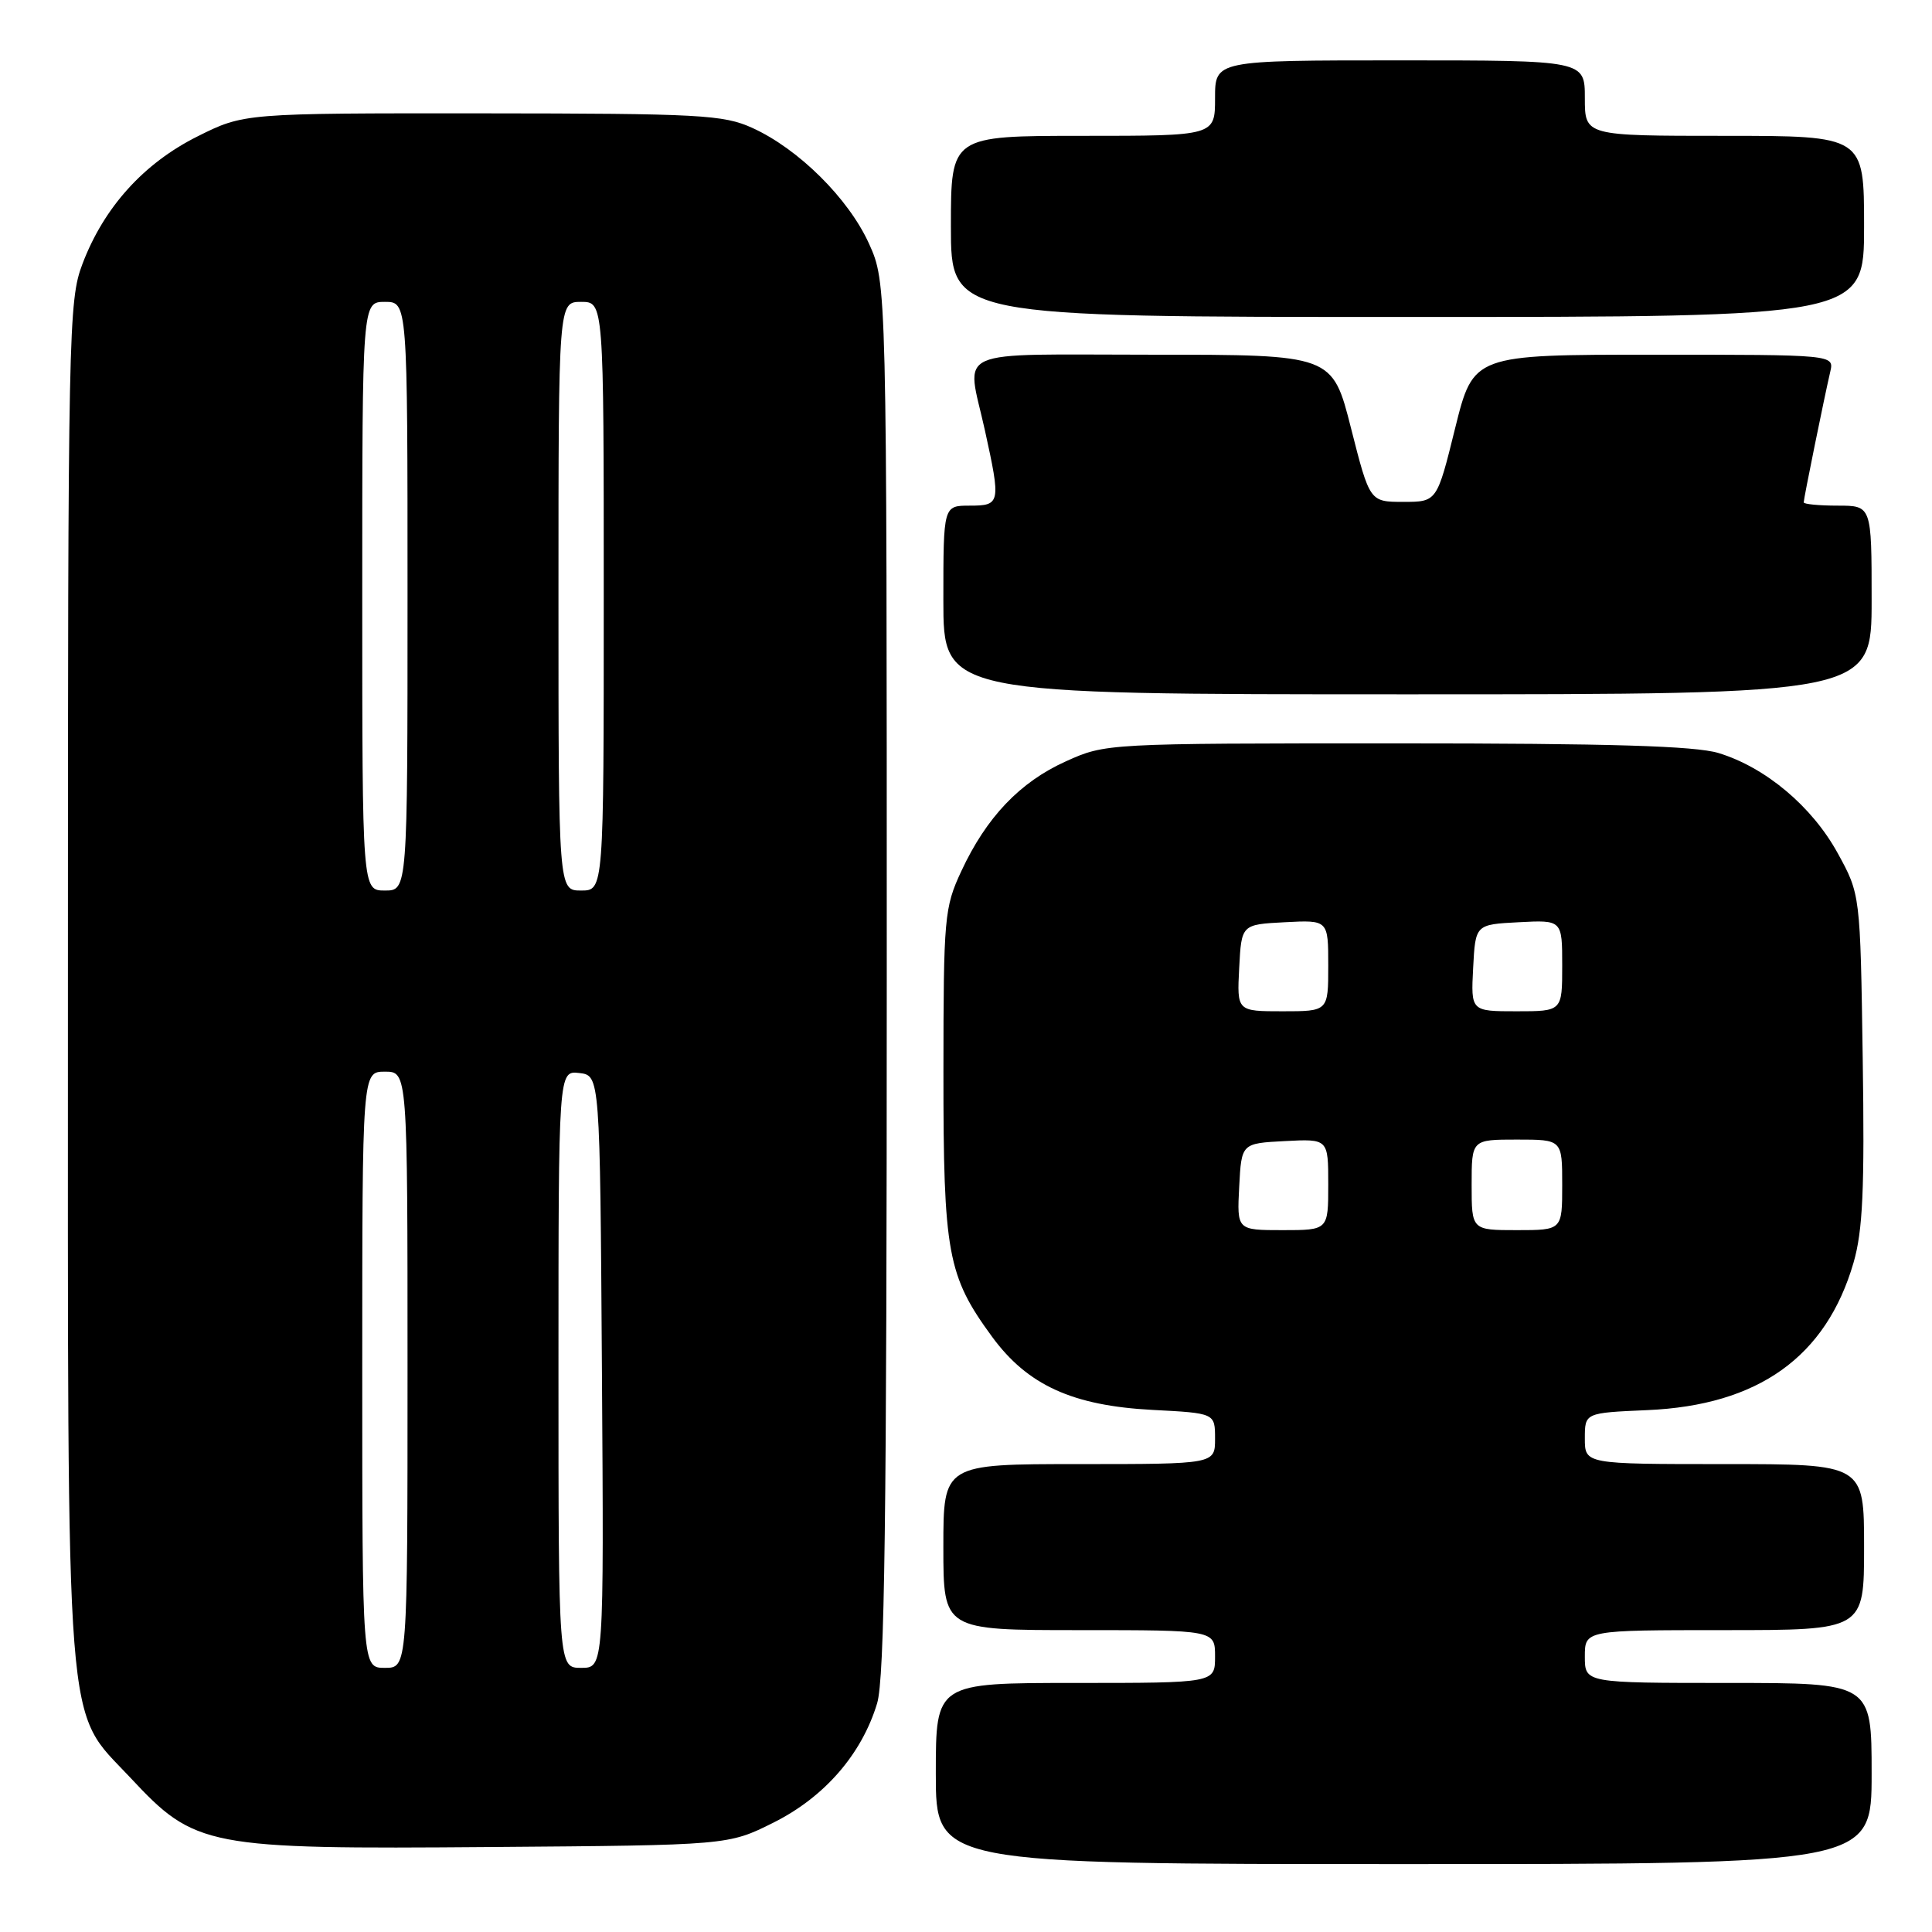 <?xml version="1.0" encoding="UTF-8" standalone="no"?>
<!DOCTYPE svg PUBLIC "-//W3C//DTD SVG 1.1//EN" "http://www.w3.org/Graphics/SVG/1.1/DTD/svg11.dtd" >
<svg xmlns="http://www.w3.org/2000/svg" xmlns:xlink="http://www.w3.org/1999/xlink" version="1.1" viewBox="0 0 256 256">
 <g >
 <path fill="currentColor"
d=" M 248.00 235.00 C 248.00 223.00 248.00 223.00 229.00 223.00 C 210.00 223.00 210.00 223.00 210.00 219.50 C 210.00 216.00 210.00 216.00 228.50 216.00 C 247.00 216.00 247.00 216.00 247.00 205.00 C 247.00 194.00 247.00 194.00 228.50 194.00 C 210.00 194.00 210.00 194.00 210.00 190.60 C 210.00 187.21 210.00 187.21 218.25 186.85 C 232.98 186.22 241.97 179.80 245.60 167.32 C 246.83 163.08 247.08 157.63 246.82 140.25 C 246.50 118.50 246.50 118.50 243.50 113.04 C 240.10 106.85 233.93 101.67 227.71 99.78 C 224.61 98.84 213.37 98.50 185.00 98.50 C 146.61 98.50 146.49 98.51 141.24 100.88 C 135.14 103.63 130.70 108.29 127.38 115.43 C 125.13 120.26 125.02 121.52 125.01 142.07 C 125.00 166.09 125.55 169.06 131.45 177.12 C 136.15 183.54 142.11 186.26 152.71 186.82 C 161.00 187.25 161.00 187.25 161.00 190.63 C 161.00 194.00 161.00 194.00 143.00 194.00 C 125.00 194.00 125.00 194.00 125.00 205.00 C 125.00 216.00 125.00 216.00 143.00 216.00 C 161.00 216.00 161.00 216.00 161.00 219.50 C 161.00 223.00 161.00 223.00 142.50 223.00 C 124.00 223.00 124.00 223.00 124.00 235.00 C 124.00 247.00 124.00 247.00 186.00 247.00 C 248.00 247.00 248.00 247.00 248.00 235.00 Z  M 102.50 241.50 C 109.24 238.13 114.18 232.45 116.22 225.71 C 117.22 222.42 117.50 201.28 117.50 129.50 C 117.50 37.50 117.50 37.50 115.14 32.27 C 112.43 26.30 105.81 19.73 99.69 16.95 C 95.86 15.21 92.80 15.04 63.91 15.02 C 32.32 15.00 32.32 15.00 26.16 18.08 C 19.04 21.64 13.77 27.47 10.93 34.96 C 9.08 39.82 9.00 43.61 9.00 129.83 C 9.00 232.37 8.51 226.17 17.29 235.57 C 25.86 244.76 27.30 245.04 65.00 244.74 C 96.50 244.50 96.50 244.50 102.50 241.50 Z  M 248.00 79.50 C 248.00 67.00 248.00 67.00 243.50 67.00 C 241.03 67.00 239.00 66.80 239.00 66.57 C 239.00 66.07 241.72 52.69 242.52 49.25 C 243.04 47.00 243.04 47.00 219.13 47.00 C 195.23 47.00 195.23 47.00 192.81 56.75 C 190.40 66.50 190.40 66.50 185.95 66.50 C 181.50 66.50 181.50 66.50 179.02 56.75 C 176.55 47.00 176.55 47.00 152.77 47.00 C 125.67 47.00 128.06 45.92 130.50 57.00 C 132.63 66.69 132.57 67.00 128.50 67.00 C 125.00 67.00 125.00 67.00 125.00 79.50 C 125.00 92.00 125.00 92.00 186.50 92.00 C 248.00 92.00 248.00 92.00 248.00 79.50 Z  M 247.00 30.00 C 247.00 18.00 247.00 18.00 228.50 18.00 C 210.00 18.00 210.00 18.00 210.00 13.00 C 210.00 8.00 210.00 8.00 185.50 8.00 C 161.00 8.00 161.00 8.00 161.00 13.00 C 161.00 18.00 161.00 18.00 143.50 18.00 C 126.00 18.00 126.00 18.00 126.00 30.00 C 126.00 42.00 126.00 42.00 186.50 42.00 C 247.00 42.00 247.00 42.00 247.00 30.00 Z  M 164.20 157.25 C 164.50 151.50 164.50 151.50 170.25 151.20 C 176.00 150.90 176.00 150.90 176.00 156.95 C 176.00 163.00 176.00 163.00 169.95 163.00 C 163.90 163.00 163.90 163.00 164.20 157.25 Z  M 195.00 157.00 C 195.00 151.00 195.00 151.00 201.00 151.00 C 207.00 151.00 207.00 151.00 207.00 157.00 C 207.00 163.00 207.00 163.00 201.00 163.00 C 195.00 163.00 195.00 163.00 195.00 157.00 Z  M 164.20 128.25 C 164.50 122.50 164.50 122.50 170.25 122.20 C 176.00 121.90 176.00 121.90 176.00 127.95 C 176.00 134.00 176.00 134.00 169.95 134.00 C 163.90 134.00 163.90 134.00 164.20 128.25 Z  M 195.20 128.25 C 195.50 122.50 195.50 122.50 201.25 122.20 C 207.00 121.90 207.00 121.90 207.00 127.95 C 207.00 134.00 207.00 134.00 200.95 134.00 C 194.90 134.00 194.90 134.00 195.20 128.25 Z  M 48.00 181.50 C 48.00 142.00 48.00 142.00 51.00 142.00 C 54.00 142.00 54.00 142.00 54.00 181.50 C 54.00 221.00 54.00 221.00 51.00 221.00 C 48.00 221.00 48.00 221.00 48.00 181.50 Z  M 74.00 181.43 C 74.00 141.87 74.00 141.87 76.75 142.18 C 79.50 142.50 79.50 142.50 79.76 181.75 C 80.02 221.00 80.02 221.00 77.01 221.00 C 74.00 221.00 74.00 221.00 74.00 181.43 Z  M 48.00 79.00 C 48.00 40.00 48.00 40.00 51.00 40.00 C 54.00 40.00 54.00 40.00 54.00 79.00 C 54.00 118.00 54.00 118.00 51.00 118.00 C 48.00 118.00 48.00 118.00 48.00 79.00 Z  M 74.00 79.00 C 74.00 40.00 74.00 40.00 77.00 40.00 C 80.00 40.00 80.00 40.00 80.00 79.00 C 80.00 118.00 80.00 118.00 77.00 118.00 C 74.00 118.00 74.00 118.00 74.00 79.00 Z "/>
</g>
</svg>